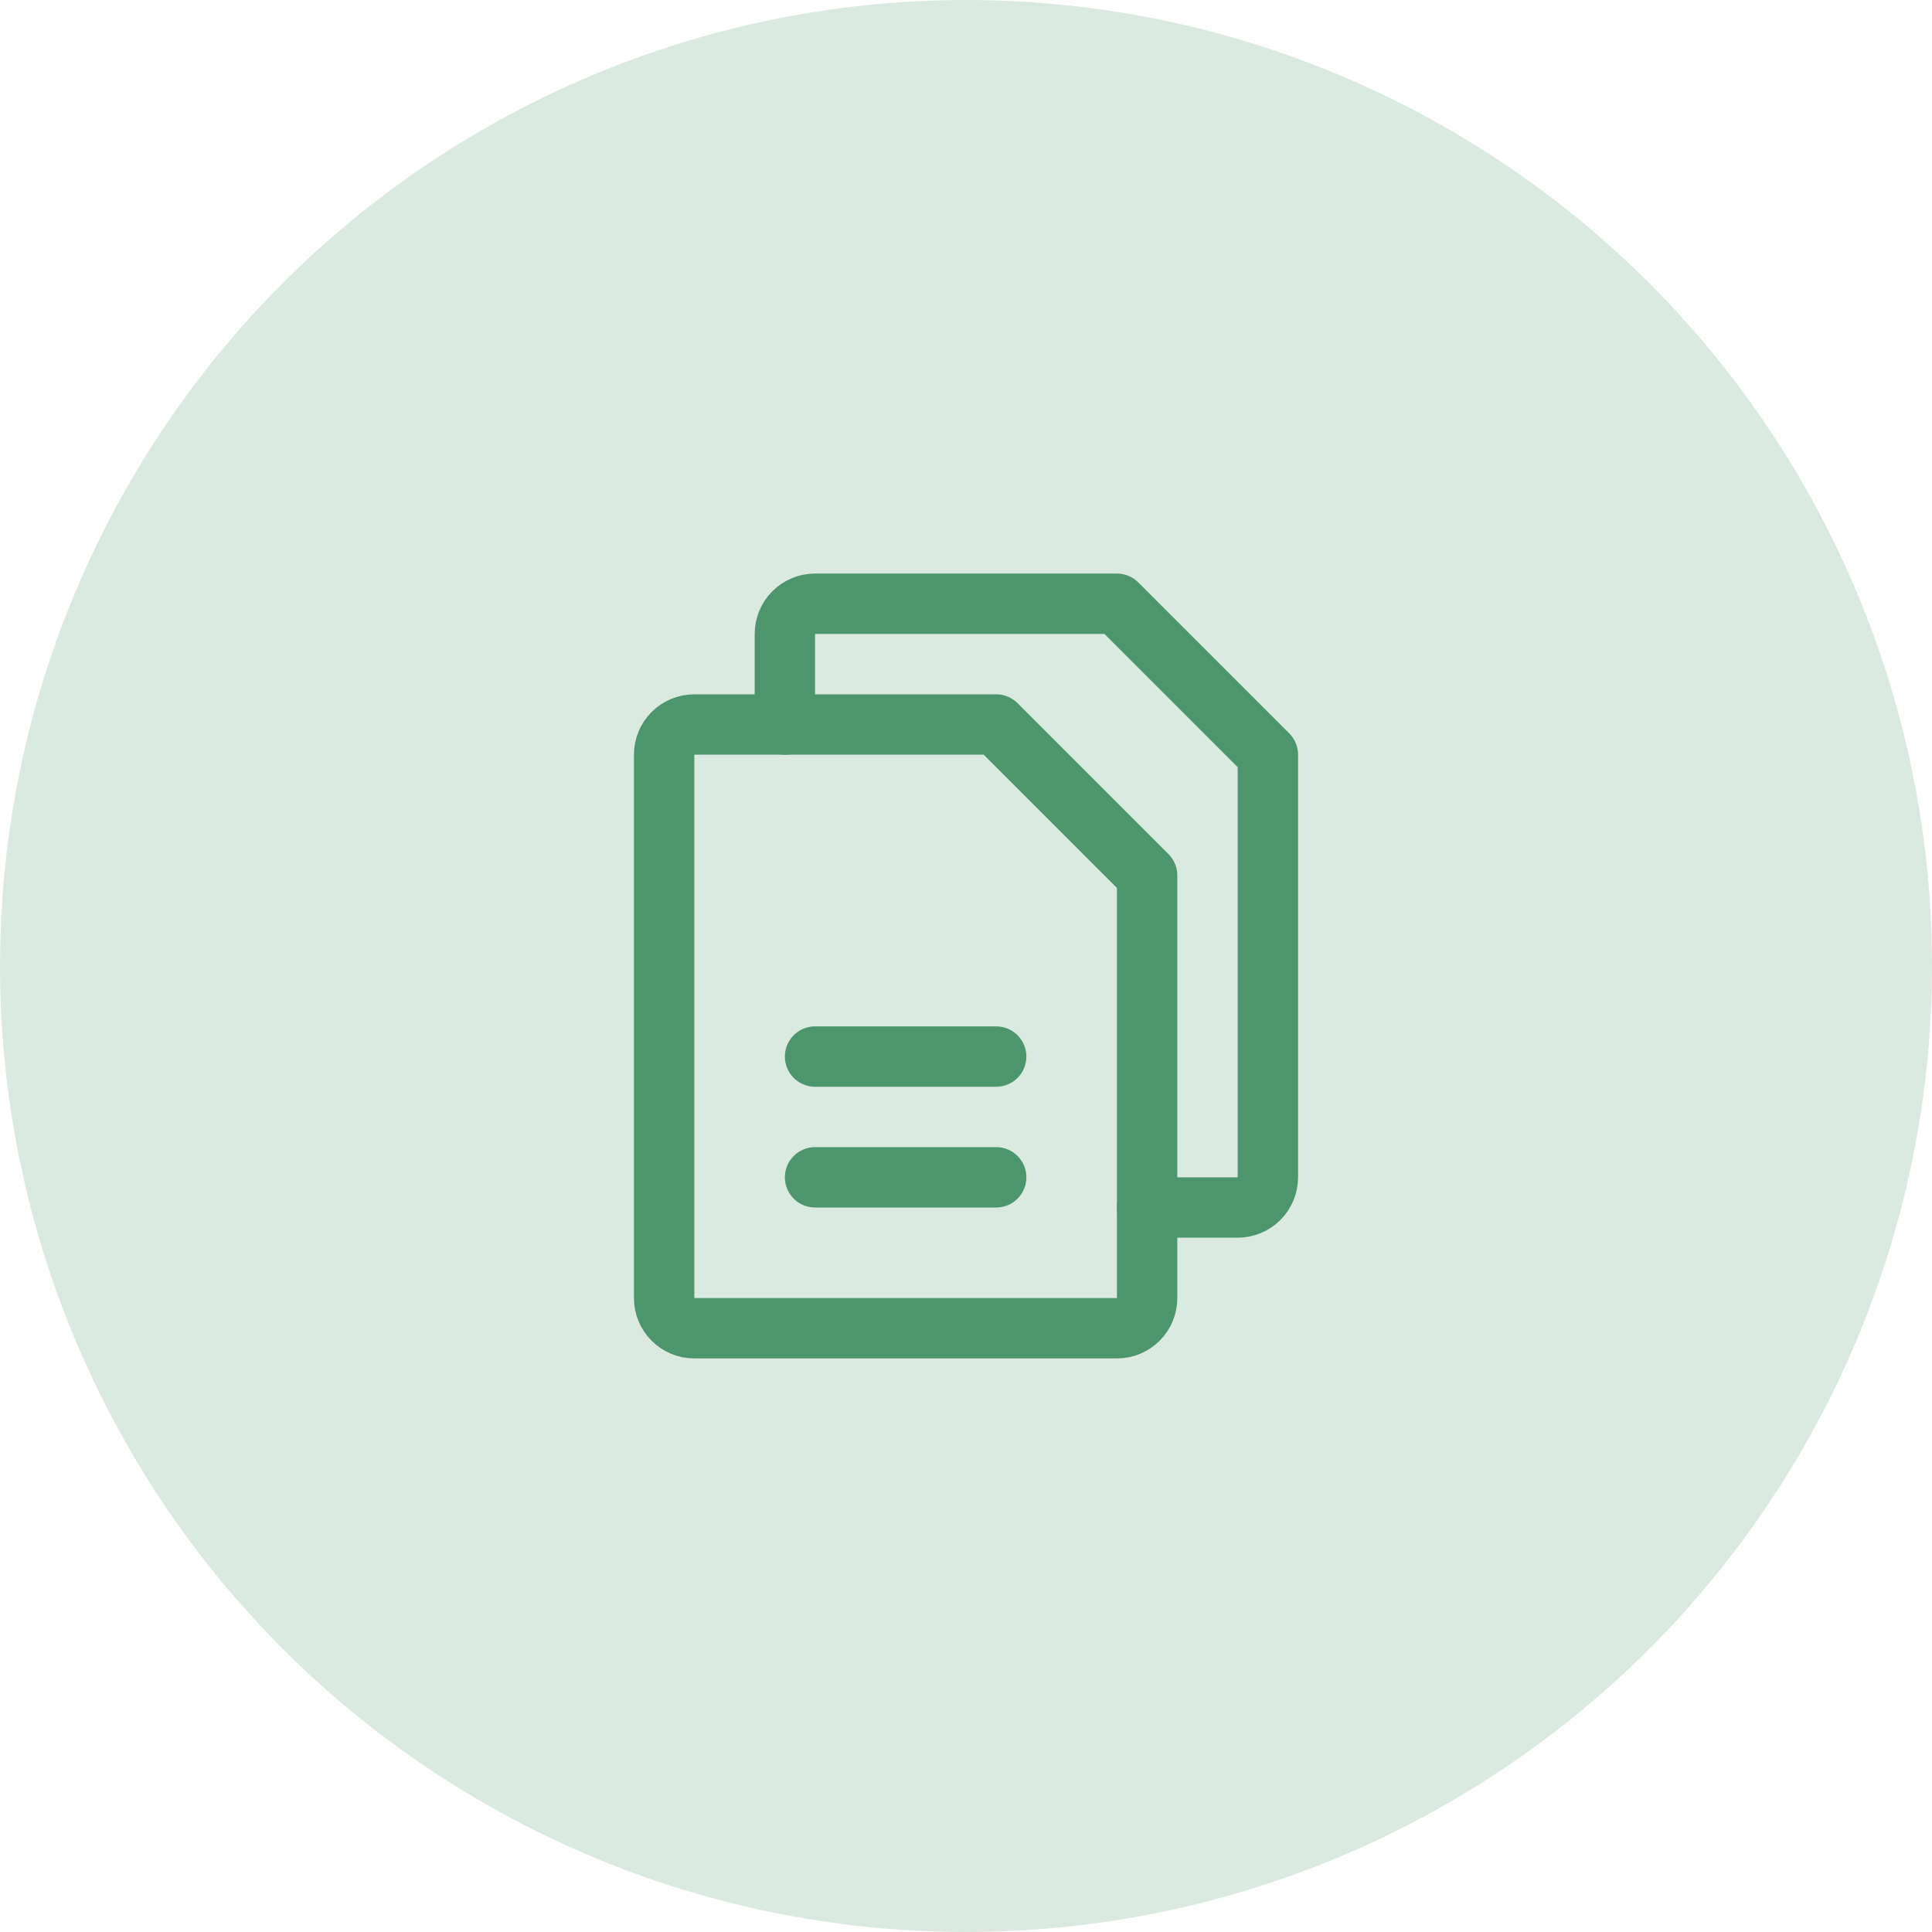 <svg width="64" height="64" viewBox="0 0 64 64" fill="none" xmlns="http://www.w3.org/2000/svg">
<circle opacity="0.2" cx="32" cy="32" r="32" fill="#4D966D"/>
<path d="M37 44H23C22.735 44 22.48 43.895 22.293 43.707C22.105 43.52 22 43.265 22 43V25C22 24.735 22.105 24.48 22.293 24.293C22.48 24.105 22.735 24 23 24H33L38 29V43C38 43.265 37.895 43.52 37.707 43.707C37.52 43.895 37.265 44 37 44Z" stroke="#4D966D" stroke-width="2" stroke-linecap="round" stroke-linejoin="round"/>
<path d="M26 24V21C26 20.735 26.105 20.48 26.293 20.293C26.48 20.105 26.735 20 27 20H37L42 25V39C42 39.265 41.895 39.52 41.707 39.707C41.52 39.895 41.265 40 41 40H38" stroke="#4D966D" stroke-width="2" stroke-linecap="round" stroke-linejoin="round"/>
<path d="M27 35H33" stroke="#4D966D" stroke-width="2" stroke-linecap="round" stroke-linejoin="round"/>
<path d="M27 39H33" stroke="#4D966D" stroke-width="2" stroke-linecap="round" stroke-linejoin="round"/>
</svg>
